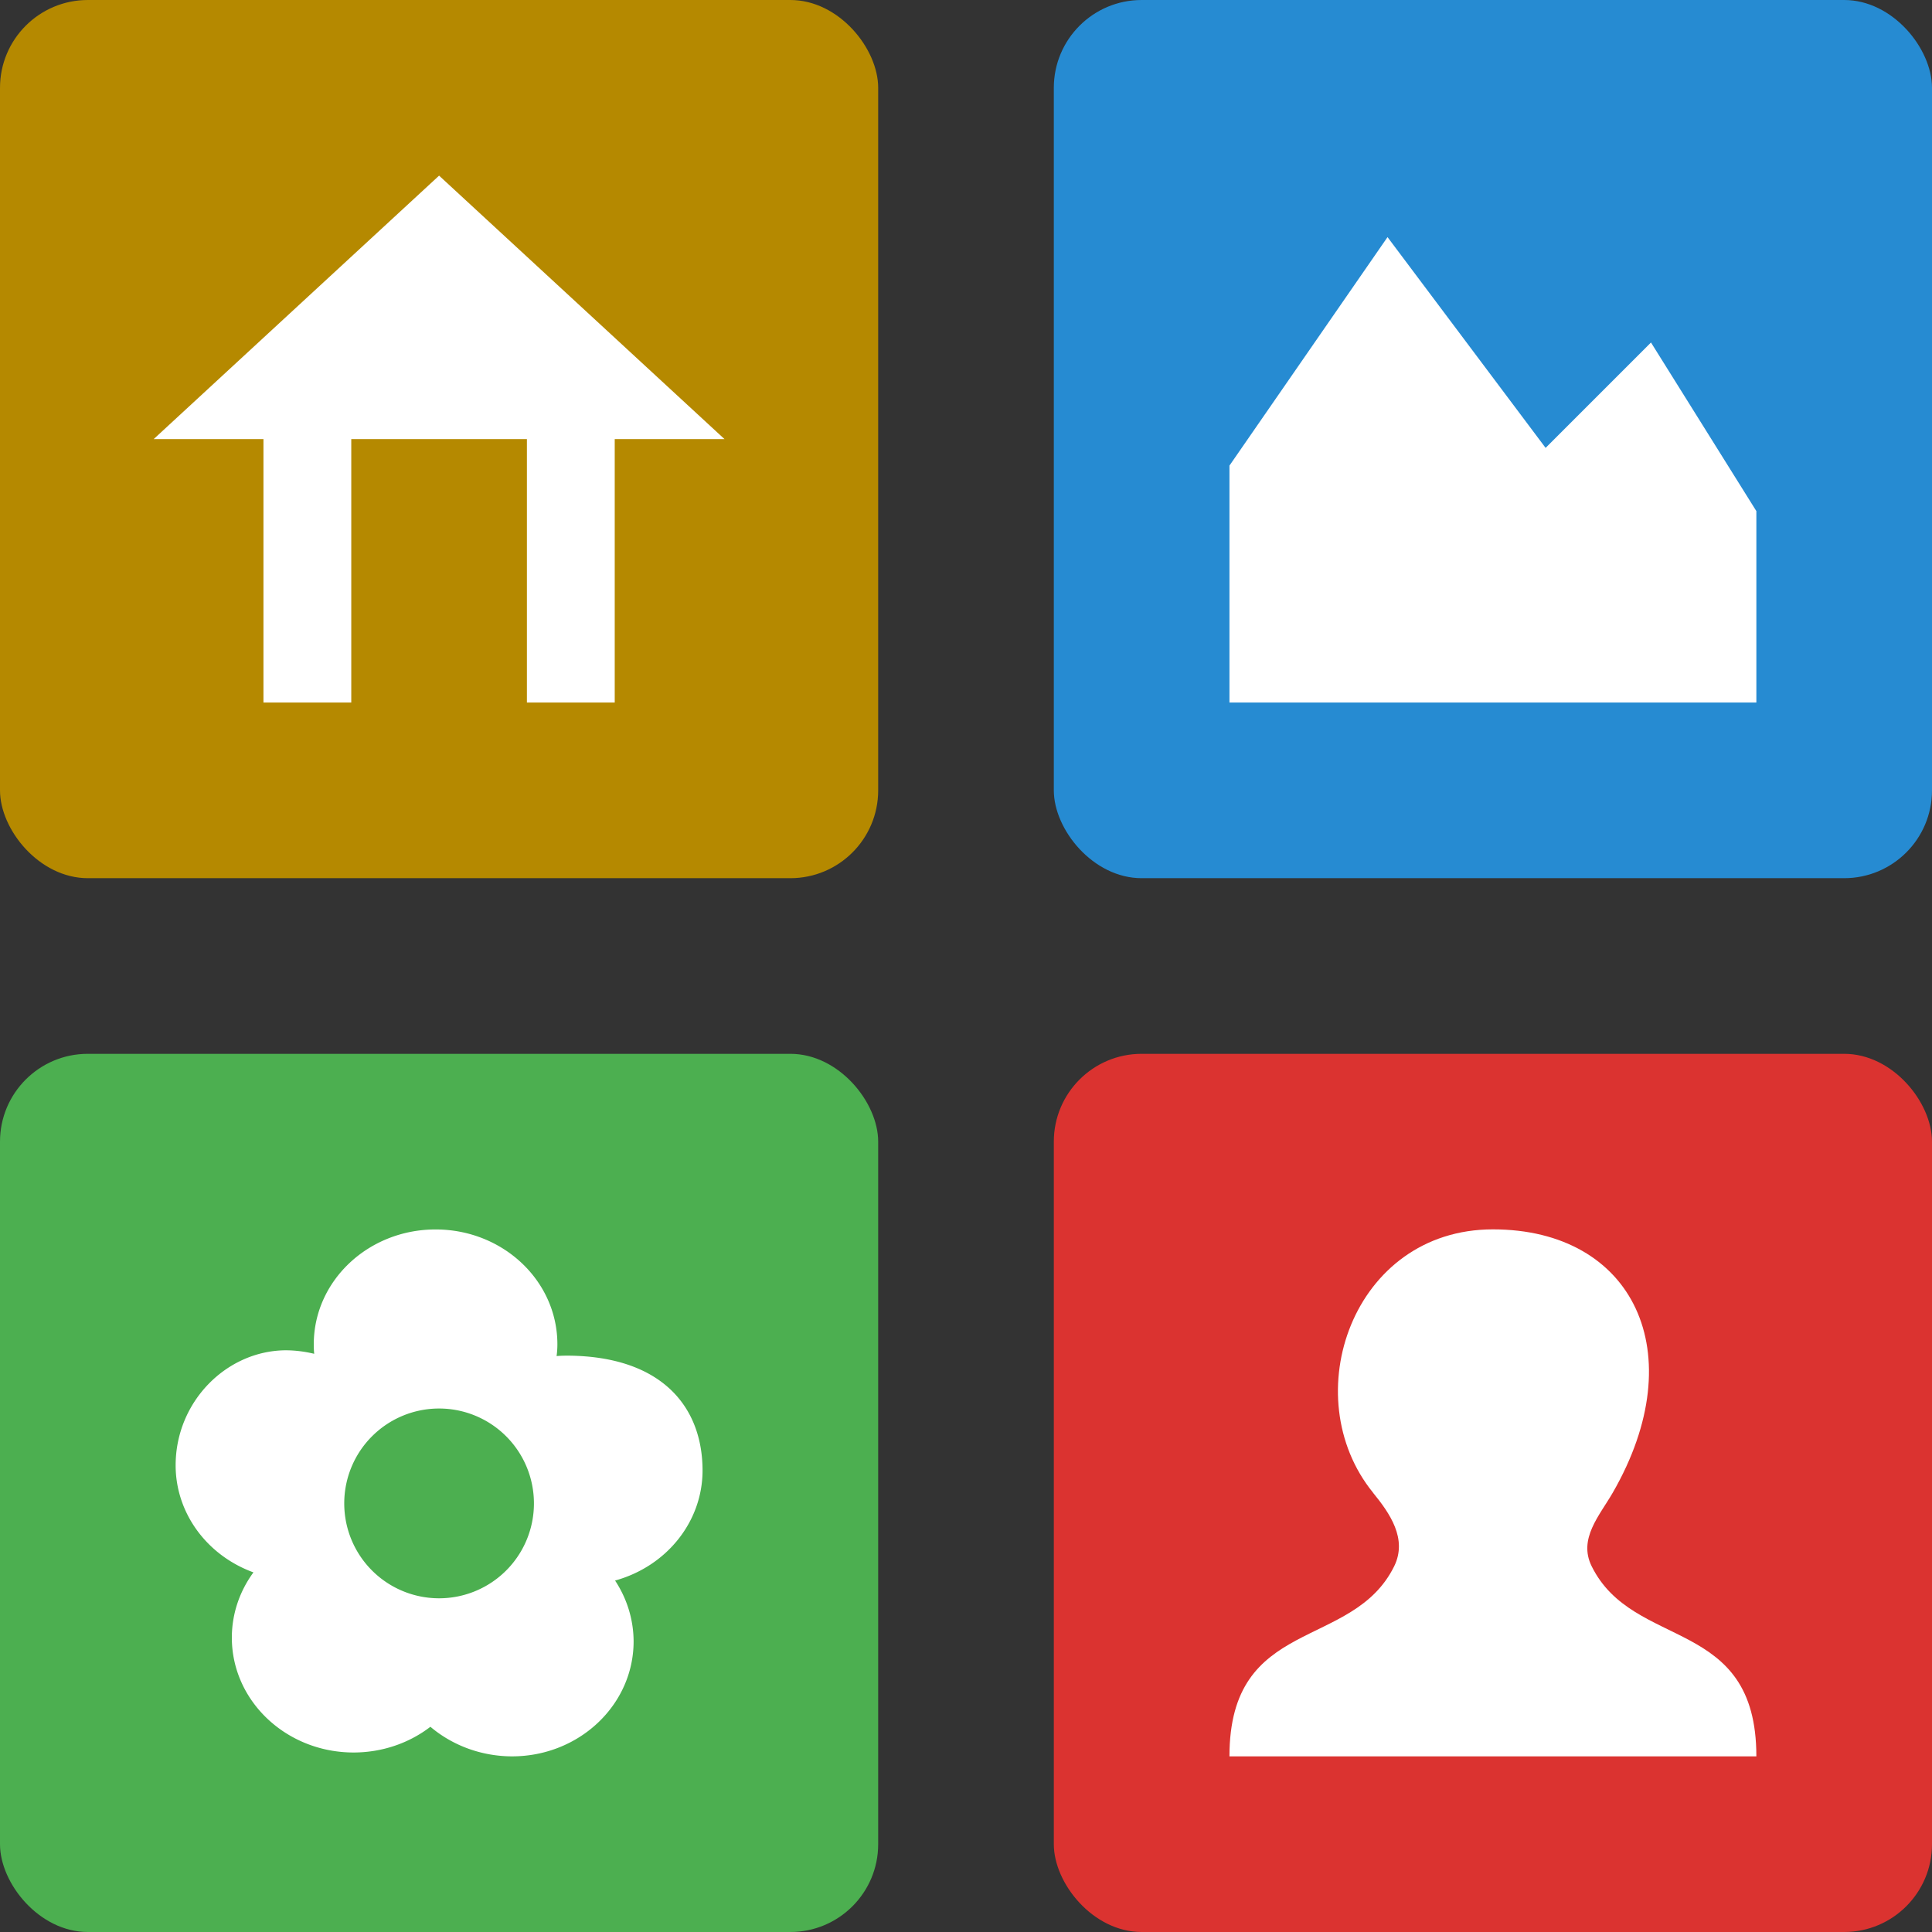 <?xml version="1.0" encoding="UTF-8" standalone="no"?>
<svg
   xmlns:dc="http://purl.org/dc/elements/1.1/"
   xmlns:cc="http://creativecommons.org/ns#"
   xmlns:rdf="http://www.w3.org/1999/02/22-rdf-syntax-ns#"
   xmlns:svg="http://www.w3.org/2000/svg"
   xmlns="http://www.w3.org/2000/svg"
   xmlns:sodipodi="http://sodipodi.sourceforge.net/DTD/sodipodi-0.dtd"
   xmlns:inkscape="http://www.inkscape.org/namespaces/inkscape"
   width="22"
   height="22"
   viewBox="0 0 22 22"
   id="svg2"
   version="1.1"
   inkscape:version="0.91 r13725"
   sodipodi:docname="eog-image-gallery1.svg">
  <rect x="0" y="0" width="22" height="22" fill="#333333" stroke="none"/>
  <defs
     id="defs10" />
  <sodipodi:namedview
     pagecolor="#ffffff"
     bordercolor="#666666"
     borderopacity="1"
     objecttolerance="10"
     gridtolerance="10"
     guidetolerance="10"
     inkscape:pageopacity="0"
     inkscape:pageshadow="2"
     inkscape:window-width="1366"
     inkscape:window-height="704"
     id="namedview8"
     showgrid="true"
     inkscape:zoom="16"
     inkscape:cx="3.6305164"
     inkscape:cy="11.333262"
     inkscape:window-x="0"
     inkscape:window-y="27"
     inkscape:window-maximized="1"
     inkscape:current-layer="svg2">
    <inkscape:grid
       type="xygrid"
       id="grid4140" />
  </sodipodi:namedview>
  <rect
     style="opacity:1;fill:#b58900;fill-opacity:1;stroke:none;stroke-width:0.2;stroke-linecap:butt;stroke-linejoin:round;stroke-miterlimit:4;stroke-dasharray:none;stroke-opacity:0.617"
     id="rect4148"
     width="10"
     height="10"
     x="0"
     y="2.6226044e-06"
     rx="1"
     ry="1" />
  <rect
     y="2.6226044e-06"
     x="12"
     height="10"
     width="10"
     id="rect4150"
     style="opacity:1;fill:#268bd2;fill-opacity:1;stroke:none;stroke-width:0.2;stroke-linecap:butt;stroke-linejoin:round;stroke-miterlimit:4;stroke-dasharray:none;stroke-opacity:0.617"
     ry="1"
     rx="1" />
  <rect
     style="opacity:1;fill:#db3330;fill-opacity:1;stroke:none;stroke-width:0.2;stroke-linecap:butt;stroke-linejoin:round;stroke-miterlimit:4;stroke-dasharray:none;stroke-opacity:0.617"
     id="rect4152"
     width="10"
     height="10"
     x="12"
     y="12"
     ry="1"
     rx="1" />
  <rect
     y="12"
     x="0"
     height="10"
     width="10"
     id="rect4154"
     style="opacity:1;fill:#4caf50;fill-opacity:1;stroke:none;stroke-width:0.2;stroke-linecap:butt;stroke-linejoin:round;stroke-miterlimit:4;stroke-dasharray:none;stroke-opacity:0.617"
     ry="1"
     rx="1" />
  <path
     style="fill:#ffffff;fill-opacity:1"
     d="M 15.8,2.7 14,5.302 14,8 20,8 20,5.82 18.8,3.9 17.6,5.1 Z"
     id="path85"
     inkscape:connector-curvature="0"
     sodipodi:nodetypes="cccccccc" />
  <path
     style="opacity:1;fill:#ffffff;fill-opacity:1;fill-rule:nonzero;stroke:none"
     d="m 4.96,14 c -0.766,0 -1.387,0.585 -1.387,1.308 0,0.036 0.001,0.072 0.005,0.108 C 3.47,15.39 3.36,15.376 3.249,15.376 2.575,15.383 2,15.964 2,16.686 c 0,0.54 0.352,1.024 0.886,1.219 -0.16,0.218 -0.246,0.477 -0.246,0.743 0,0.722 0.621,1.308 1.387,1.308 0.319,-4.31e-4 0.627,-0.103 0.874,-0.293 C 5.156,19.879 5.486,19.999 5.83,20 6.596,20 7.215,19.413 7.215,18.69 7.214,18.445 7.141,18.206 7.004,17.998 7.594,17.835 8,17.325 8,16.745 8,16.022 7.539,15.447 6.474,15.437 c -0.045,0 -0.091,4.87e-4 -0.136,0.005 0.006,-0.045 0.009,-0.089 0.009,-0.134 0,-0.723 -0.62,-1.308 -1.387,-1.308 z M 5,16.039 A 1.08,1.08 0 0 1 6.08,17.12 1.08,1.08 0 0 1 5,18.2 1.08,1.08 0 0 1 3.92,17.12 1.08,1.08 0 0 1 5,16.039 Z"
     id="path35"
     inkscape:connector-curvature="0" />
  <path
     inkscape:connector-curvature="0"
     d="m 15.635,16.998 c 0.191,0.234 0.394,0.525 0.241,0.837 C 15.4,18.8 14,18.4 14,20 l 6,0 c 0,-1.6 -1.4,-1.2 -1.876,-2.166 -0.154,-0.312 0.09,-0.575 0.241,-0.837 0.917,-1.591 0.235,-2.998 -1.365,-2.998 -1.6,0 -2.254,1.904 -1.365,2.998 z"
     style="fill:#ffffff;fill-opacity:1"
     id="path47" />
  <path
     inkscape:connector-curvature="0"
     style="fill:#ffffff;fill-opacity:1"
     d="M 1.75,5 3,5 3,8 4,8 4,5 6,5 6,8 7,8 7,5 8.25,5 5,2 Z"
     id="path6"
     sodipodi:nodetypes="cccccccccccc" />
</svg>
